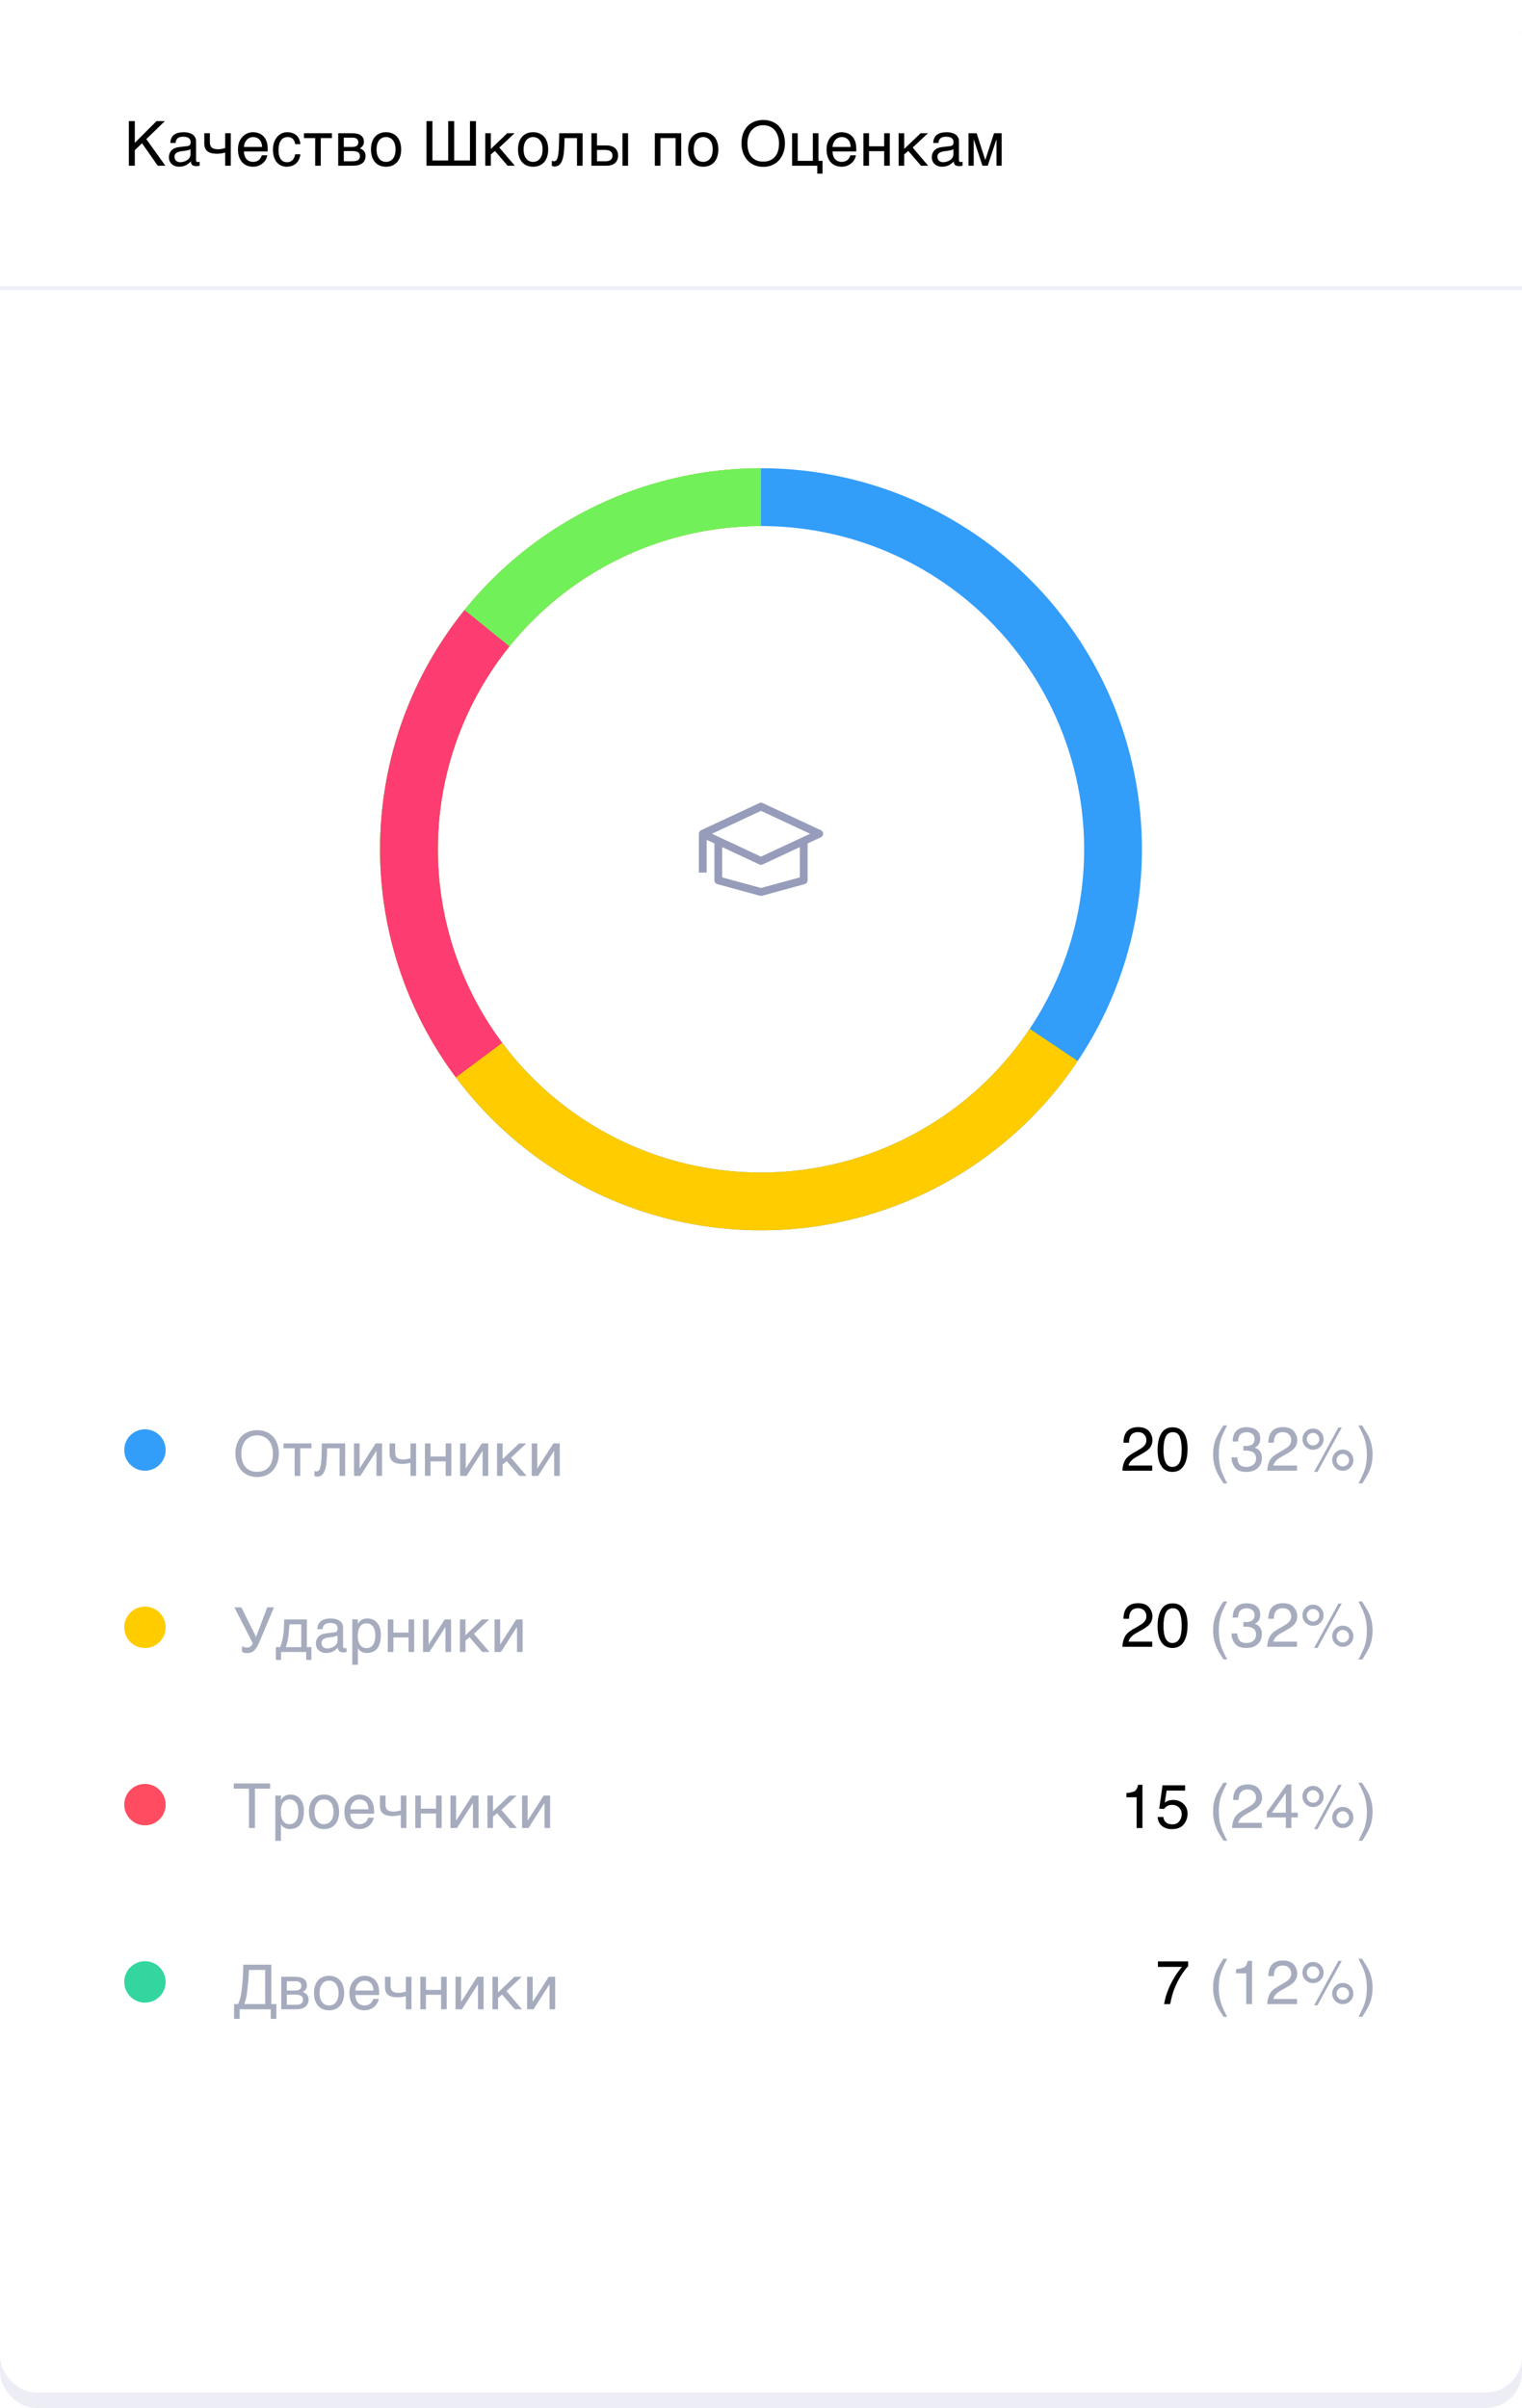 <svg width="294" height="465" viewBox="0 0 294 465" fill="none" xmlns="http://www.w3.org/2000/svg">
    <rect width="294" height="465" rx="7" fill="#EDEDF6"/>
    <rect width="294" height="462" rx="7" fill="white"/>
    <path d="M24.891 23.387H26.039V27.582L30.24 23.387H31.846L28.26 26.861L31.945 32H30.469L27.434 27.658L26.039 29V32H24.891V23.387ZM32.903 27.605C32.915 27.223 32.987 26.9 33.12 26.639C33.253 26.373 33.432 26.158 33.659 25.994C33.886 25.83 34.153 25.713 34.462 25.643C34.774 25.568 35.114 25.531 35.481 25.531C35.786 25.531 36.081 25.562 36.366 25.625C36.655 25.688 36.911 25.789 37.134 25.93C37.356 26.066 37.534 26.246 37.667 26.469C37.804 26.688 37.872 26.955 37.872 27.271V30.922C37.872 31.023 37.899 31.111 37.954 31.186C38.009 31.256 38.097 31.291 38.218 31.291C38.272 31.291 38.329 31.287 38.388 31.279C38.446 31.268 38.507 31.256 38.569 31.244V31.988C38.479 32.012 38.389 32.033 38.3 32.053C38.214 32.072 38.11 32.082 37.989 32.082C37.802 32.082 37.639 32.066 37.503 32.035C37.37 32.004 37.257 31.953 37.163 31.883C37.073 31.809 37.003 31.715 36.952 31.602C36.901 31.484 36.868 31.342 36.852 31.174C36.72 31.318 36.579 31.453 36.431 31.578C36.282 31.699 36.116 31.807 35.932 31.9C35.749 31.99 35.544 32.06 35.317 32.111C35.091 32.166 34.835 32.193 34.55 32.193C34.307 32.193 34.071 32.154 33.841 32.076C33.614 31.998 33.409 31.883 33.225 31.73C33.046 31.578 32.901 31.391 32.792 31.168C32.682 30.941 32.628 30.68 32.628 30.383C32.628 30.059 32.682 29.779 32.792 29.545C32.901 29.307 33.044 29.109 33.22 28.953C33.395 28.793 33.597 28.67 33.823 28.584C34.05 28.498 34.28 28.441 34.514 28.414L36.278 28.197C36.446 28.178 36.577 28.113 36.671 28.004C36.768 27.891 36.817 27.711 36.817 27.465C36.817 27.086 36.692 26.814 36.442 26.65C36.196 26.482 35.841 26.398 35.376 26.398C34.899 26.398 34.544 26.5 34.309 26.703C34.075 26.902 33.942 27.203 33.911 27.605H32.903ZM36.794 28.807C36.708 28.869 36.6 28.922 36.472 28.965C36.347 29.004 36.208 29.037 36.056 29.064C35.903 29.092 35.741 29.117 35.569 29.141C35.397 29.16 35.225 29.182 35.054 29.205C34.858 29.232 34.679 29.271 34.514 29.322C34.35 29.373 34.208 29.439 34.087 29.521C33.966 29.604 33.872 29.703 33.806 29.82C33.739 29.934 33.706 30.068 33.706 30.225C33.706 30.404 33.733 30.562 33.788 30.699C33.847 30.836 33.925 30.951 34.022 31.045C34.124 31.139 34.245 31.209 34.386 31.256C34.526 31.303 34.681 31.326 34.849 31.326C34.954 31.326 35.075 31.314 35.212 31.291C35.349 31.264 35.489 31.225 35.634 31.174C35.778 31.123 35.919 31.059 36.056 30.98C36.196 30.898 36.321 30.801 36.431 30.688C36.54 30.574 36.628 30.445 36.694 30.301C36.761 30.156 36.794 29.994 36.794 29.814V28.807ZM43.494 29.469C43.26 29.531 43.002 29.584 42.721 29.627C42.443 29.67 42.183 29.691 41.941 29.691C41.101 29.691 40.478 29.531 40.072 29.211C39.666 28.887 39.463 28.377 39.463 27.682V25.725H40.541V27.465C40.541 27.699 40.568 27.902 40.623 28.074C40.681 28.246 40.775 28.389 40.904 28.502C41.033 28.611 41.203 28.693 41.414 28.748C41.625 28.803 41.885 28.83 42.193 28.83C42.275 28.83 42.373 28.822 42.486 28.807C42.603 28.791 42.722 28.771 42.843 28.748C42.965 28.725 43.082 28.699 43.195 28.672C43.312 28.641 43.412 28.609 43.494 28.578V25.725H44.578V32H43.494V29.469ZM51.635 29.996C51.592 30.27 51.499 30.537 51.354 30.799C51.21 31.061 51.02 31.295 50.786 31.502C50.551 31.709 50.274 31.875 49.954 32C49.637 32.129 49.286 32.193 48.899 32.193C48.477 32.193 48.087 32.125 47.727 31.988C47.372 31.848 47.063 31.639 46.801 31.361C46.544 31.08 46.34 30.729 46.192 30.307C46.044 29.885 45.969 29.389 45.969 28.818C45.969 28.436 46.01 28.09 46.092 27.781C46.178 27.469 46.292 27.191 46.432 26.949C46.577 26.703 46.743 26.492 46.93 26.316C47.118 26.137 47.315 25.99 47.522 25.877C47.733 25.76 47.948 25.674 48.167 25.619C48.385 25.561 48.596 25.531 48.8 25.531C49.229 25.531 49.622 25.596 49.977 25.725C50.333 25.854 50.637 26.051 50.891 26.316C51.149 26.578 51.348 26.908 51.489 27.307C51.633 27.701 51.706 28.166 51.706 28.701V29.24H47.118C47.122 29.545 47.165 29.822 47.247 30.072C47.329 30.318 47.446 30.529 47.598 30.705C47.751 30.881 47.934 31.018 48.149 31.115C48.368 31.209 48.614 31.256 48.887 31.256C49.165 31.256 49.399 31.217 49.59 31.139C49.782 31.061 49.942 30.961 50.071 30.84C50.2 30.719 50.303 30.584 50.382 30.436C50.464 30.287 50.532 30.141 50.587 29.996H51.635ZM50.622 28.379C50.614 28.074 50.567 27.803 50.481 27.564C50.399 27.326 50.282 27.127 50.13 26.967C49.981 26.803 49.801 26.68 49.59 26.598C49.38 26.512 49.145 26.469 48.887 26.469C48.641 26.469 48.415 26.518 48.208 26.615C48.001 26.709 47.819 26.842 47.663 27.014C47.507 27.182 47.382 27.383 47.288 27.617C47.194 27.848 47.137 28.102 47.118 28.379H50.622ZM58.025 29.791C58.009 29.943 57.978 30.109 57.931 30.289C57.888 30.469 57.824 30.648 57.738 30.828C57.652 31.004 57.541 31.174 57.404 31.338C57.271 31.502 57.107 31.648 56.912 31.777C56.72 31.902 56.494 32.002 56.232 32.076C55.97 32.154 55.671 32.193 55.336 32.193C55.152 32.193 54.959 32.17 54.755 32.123C54.552 32.08 54.353 32.006 54.158 31.9C53.966 31.795 53.783 31.66 53.607 31.496C53.435 31.328 53.283 31.121 53.15 30.875C53.021 30.629 52.917 30.344 52.839 30.02C52.761 29.691 52.722 29.316 52.722 28.895C52.722 28.375 52.796 27.908 52.945 27.494C53.093 27.076 53.291 26.723 53.537 26.434C53.787 26.145 54.076 25.922 54.404 25.766C54.736 25.609 55.084 25.531 55.447 25.531C55.775 25.531 56.064 25.566 56.314 25.637C56.568 25.707 56.789 25.801 56.976 25.918C57.164 26.035 57.322 26.172 57.451 26.328C57.58 26.48 57.683 26.643 57.761 26.814C57.843 26.982 57.904 27.154 57.943 27.33C57.986 27.506 58.013 27.674 58.025 27.834H57.017C56.962 27.408 56.814 27.074 56.572 26.832C56.334 26.59 55.998 26.469 55.564 26.469C55.267 26.469 55.007 26.529 54.785 26.65C54.566 26.771 54.382 26.941 54.234 27.16C54.089 27.375 53.98 27.637 53.906 27.945C53.836 28.25 53.8 28.586 53.8 28.953C53.8 29.367 53.839 29.725 53.917 30.025C53.996 30.322 54.107 30.568 54.252 30.764C54.396 30.955 54.572 31.098 54.779 31.191C54.99 31.281 55.228 31.326 55.494 31.326C55.681 31.326 55.859 31.293 56.027 31.227C56.195 31.156 56.345 31.057 56.478 30.928C56.611 30.795 56.724 30.633 56.818 30.441C56.912 30.25 56.978 30.033 57.017 29.791H58.025ZM60.881 26.662H58.719V25.725H64.121V26.662H61.959V32H60.881V26.662ZM65.331 25.725H68.003C68.769 25.725 69.341 25.867 69.72 26.152C70.103 26.438 70.294 26.852 70.294 27.395C70.294 27.684 70.224 27.928 70.083 28.127C69.943 28.326 69.757 28.502 69.527 28.654C69.859 28.779 70.122 28.959 70.318 29.193C70.513 29.428 70.611 29.73 70.611 30.102C70.611 30.395 70.562 30.658 70.464 30.893C70.367 31.127 70.218 31.326 70.019 31.49C69.82 31.654 69.566 31.781 69.257 31.871C68.952 31.957 68.591 32 68.173 32H65.331V25.725ZM66.409 31.139H68.05C68.335 31.139 68.572 31.117 68.759 31.074C68.951 31.027 69.103 30.961 69.216 30.875C69.329 30.789 69.409 30.686 69.456 30.564C69.503 30.443 69.527 30.307 69.527 30.154C69.527 30.002 69.503 29.865 69.456 29.744C69.409 29.619 69.329 29.516 69.216 29.434C69.103 29.348 68.951 29.283 68.759 29.24C68.572 29.193 68.335 29.17 68.05 29.17H66.409V31.139ZM66.409 28.379H68.038C68.402 28.379 68.689 28.307 68.9 28.162C69.111 28.018 69.216 27.793 69.216 27.488C69.216 27.316 69.187 27.174 69.128 27.061C69.07 26.943 68.992 26.85 68.894 26.779C68.796 26.709 68.685 26.66 68.56 26.633C68.439 26.602 68.314 26.586 68.185 26.586H66.409V28.379ZM76.408 28.854C76.408 28.506 76.369 28.188 76.291 27.898C76.213 27.605 76.096 27.354 75.94 27.143C75.783 26.932 75.59 26.768 75.359 26.65C75.133 26.529 74.869 26.469 74.569 26.469C74.268 26.469 74.004 26.529 73.778 26.65C73.551 26.768 73.359 26.932 73.203 27.143C73.047 27.354 72.93 27.605 72.852 27.898C72.774 28.188 72.734 28.506 72.734 28.854C72.734 29.205 72.774 29.529 72.852 29.826C72.93 30.119 73.047 30.371 73.203 30.582C73.359 30.793 73.551 30.959 73.778 31.08C74.004 31.197 74.268 31.256 74.569 31.256C74.869 31.256 75.133 31.197 75.359 31.08C75.59 30.959 75.783 30.793 75.94 30.582C76.096 30.371 76.213 30.119 76.291 29.826C76.369 29.529 76.408 29.205 76.408 28.854ZM77.487 28.854C77.487 29.369 77.42 29.834 77.287 30.248C77.154 30.658 76.963 31.008 76.713 31.297C76.463 31.586 76.156 31.809 75.793 31.965C75.434 32.117 75.025 32.193 74.569 32.193C74.112 32.193 73.703 32.117 73.344 31.965C72.984 31.809 72.68 31.586 72.43 31.297C72.18 31.008 71.988 30.658 71.856 30.248C71.723 29.834 71.656 29.369 71.656 28.854C71.656 28.346 71.723 27.887 71.856 27.477C71.988 27.066 72.18 26.717 72.43 26.428C72.68 26.139 72.984 25.918 73.344 25.766C73.703 25.609 74.112 25.531 74.569 25.531C75.025 25.531 75.434 25.609 75.793 25.766C76.156 25.918 76.463 26.139 76.713 26.428C76.963 26.717 77.154 27.066 77.287 27.477C77.42 27.887 77.487 28.346 77.487 28.854ZM82.385 23.387H83.533V30.992H86.58V23.387H87.734V30.992H90.781V23.387H91.936V32H82.385V23.387ZM93.737 25.725H94.815V28.76L97.985 25.725H99.397L96.45 28.496L99.444 32H98.055L95.606 29.152L94.815 29.814V32H93.737V25.725ZM104.814 28.854C104.814 28.506 104.775 28.188 104.697 27.898C104.619 27.605 104.502 27.354 104.345 27.143C104.189 26.932 103.996 26.768 103.765 26.65C103.539 26.529 103.275 26.469 102.974 26.469C102.674 26.469 102.41 26.529 102.183 26.65C101.957 26.768 101.765 26.932 101.609 27.143C101.453 27.354 101.336 27.605 101.257 27.898C101.179 28.188 101.14 28.506 101.14 28.854C101.14 29.205 101.179 29.529 101.257 29.826C101.336 30.119 101.453 30.371 101.609 30.582C101.765 30.793 101.957 30.959 102.183 31.08C102.41 31.197 102.674 31.256 102.974 31.256C103.275 31.256 103.539 31.197 103.765 31.08C103.996 30.959 104.189 30.793 104.345 30.582C104.502 30.371 104.619 30.119 104.697 29.826C104.775 29.529 104.814 29.205 104.814 28.854ZM105.892 28.854C105.892 29.369 105.826 29.834 105.693 30.248C105.56 30.658 105.369 31.008 105.119 31.297C104.869 31.586 104.562 31.809 104.199 31.965C103.84 32.117 103.431 32.193 102.974 32.193C102.517 32.193 102.109 32.117 101.75 31.965C101.39 31.809 101.086 31.586 100.836 31.297C100.586 31.008 100.394 30.658 100.261 30.248C100.129 29.834 100.062 29.369 100.062 28.854C100.062 28.346 100.129 27.887 100.261 27.477C100.394 27.066 100.586 26.717 100.836 26.428C101.086 26.139 101.39 25.918 101.75 25.766C102.109 25.609 102.517 25.531 102.974 25.531C103.431 25.531 103.84 25.609 104.199 25.766C104.562 25.918 104.869 26.139 105.119 26.428C105.369 26.717 105.56 27.066 105.693 27.477C105.826 27.887 105.892 28.346 105.892 28.854ZM111.456 26.662H109.053L109.006 28.168C108.983 28.93 108.924 29.566 108.831 30.078C108.737 30.586 108.608 30.994 108.444 31.303C108.284 31.611 108.088 31.83 107.858 31.959C107.628 32.088 107.364 32.152 107.067 32.152C106.958 32.152 106.862 32.135 106.78 32.1C106.702 32.068 106.641 32.035 106.598 32V31.051C106.751 31.109 106.885 31.139 107.003 31.139C107.085 31.139 107.163 31.125 107.237 31.098C107.315 31.07 107.387 31.018 107.454 30.939C107.524 30.861 107.588 30.752 107.647 30.611C107.706 30.467 107.756 30.279 107.799 30.049C107.846 29.818 107.883 29.539 107.911 29.211C107.942 28.883 107.963 28.492 107.975 28.039L108.028 25.725H112.534V32H111.456V26.662ZM120.242 25.725H121.32V32H120.242V25.725ZM114.242 25.725H115.32V28.086H117.206C117.546 28.086 117.851 28.133 118.121 28.227C118.394 28.316 118.624 28.447 118.812 28.619C118.999 28.787 119.142 28.992 119.24 29.234C119.341 29.473 119.392 29.742 119.392 30.043C119.392 30.348 119.341 30.621 119.24 30.863C119.142 31.102 118.999 31.307 118.812 31.479C118.624 31.646 118.394 31.775 118.121 31.865C117.851 31.955 117.546 32 117.206 32H114.242V25.725ZM115.32 31.139H116.99C117.177 31.139 117.351 31.119 117.511 31.08C117.675 31.041 117.816 30.979 117.933 30.893C118.05 30.803 118.142 30.689 118.208 30.553C118.275 30.412 118.308 30.242 118.308 30.043C118.308 29.848 118.273 29.682 118.203 29.545C118.136 29.408 118.04 29.297 117.915 29.211C117.794 29.121 117.646 29.057 117.47 29.018C117.298 28.975 117.107 28.953 116.896 28.953H115.32V31.139ZM130.501 26.662H127.571V32H126.493V25.725H131.585V32H130.501V26.662ZM137.676 28.854C137.676 28.506 137.637 28.188 137.559 27.898C137.481 27.605 137.363 27.354 137.207 27.143C137.051 26.932 136.857 26.768 136.627 26.65C136.4 26.529 136.137 26.469 135.836 26.469C135.535 26.469 135.272 26.529 135.045 26.65C134.818 26.768 134.627 26.932 134.471 27.143C134.315 27.354 134.197 27.605 134.119 27.898C134.041 28.188 134.002 28.506 134.002 28.854C134.002 29.205 134.041 29.529 134.119 29.826C134.197 30.119 134.315 30.371 134.471 30.582C134.627 30.793 134.818 30.959 135.045 31.08C135.272 31.197 135.535 31.256 135.836 31.256C136.137 31.256 136.4 31.197 136.627 31.08C136.857 30.959 137.051 30.793 137.207 30.582C137.363 30.371 137.481 30.119 137.559 29.826C137.637 29.529 137.676 29.205 137.676 28.854ZM138.754 28.854C138.754 29.369 138.688 29.834 138.555 30.248C138.422 30.658 138.231 31.008 137.981 31.297C137.731 31.586 137.424 31.809 137.061 31.965C136.701 32.117 136.293 32.193 135.836 32.193C135.379 32.193 134.971 32.117 134.611 31.965C134.252 31.809 133.947 31.586 133.697 31.297C133.447 31.008 133.256 30.658 133.123 30.248C132.99 29.834 132.924 29.369 132.924 28.854C132.924 28.346 132.99 27.887 133.123 27.477C133.256 27.066 133.447 26.717 133.697 26.428C133.947 26.139 134.252 25.918 134.611 25.766C134.971 25.609 135.379 25.531 135.836 25.531C136.293 25.531 136.701 25.609 137.061 25.766C137.424 25.918 137.731 26.139 137.981 26.428C138.231 26.717 138.422 27.066 138.555 27.477C138.688 27.887 138.754 28.346 138.754 28.854ZM151.627 27.693C151.627 28.064 151.59 28.436 151.515 28.807C151.441 29.174 151.328 29.525 151.176 29.861C151.023 30.193 150.832 30.504 150.601 30.793C150.375 31.078 150.105 31.328 149.793 31.543C149.48 31.754 149.127 31.918 148.732 32.035C148.342 32.156 147.908 32.217 147.431 32.217C146.955 32.217 146.519 32.156 146.125 32.035C145.73 31.918 145.377 31.754 145.064 31.543C144.756 31.328 144.486 31.078 144.256 30.793C144.025 30.504 143.834 30.193 143.681 29.861C143.529 29.525 143.416 29.174 143.342 28.807C143.267 28.436 143.23 28.064 143.23 27.693C143.23 27.025 143.324 26.414 143.512 25.859C143.703 25.305 143.978 24.828 144.338 24.43C144.697 24.031 145.137 23.723 145.656 23.504C146.176 23.281 146.767 23.17 147.431 23.17C148.092 23.17 148.681 23.281 149.201 23.504C149.724 23.723 150.164 24.031 150.519 24.43C150.879 24.828 151.152 25.305 151.34 25.859C151.531 26.414 151.627 27.025 151.627 27.693ZM150.478 27.693C150.478 27.182 150.41 26.711 150.273 26.281C150.137 25.848 149.937 25.477 149.676 25.168C149.418 24.855 149.099 24.613 148.721 24.441C148.342 24.266 147.912 24.178 147.431 24.178C146.947 24.178 146.515 24.266 146.137 24.441C145.758 24.613 145.437 24.855 145.176 25.168C144.918 25.477 144.721 25.848 144.584 26.281C144.447 26.711 144.379 27.182 144.379 27.693C144.379 28.217 144.441 28.695 144.566 29.129C144.691 29.559 144.881 29.928 145.135 30.236C145.389 30.545 145.705 30.785 146.084 30.957C146.467 31.125 146.916 31.209 147.431 31.209C147.943 31.209 148.39 31.125 148.773 30.957C149.156 30.785 149.473 30.545 149.723 30.236C149.976 29.928 150.166 29.559 150.291 29.129C150.416 28.695 150.478 28.217 150.478 27.693ZM153.012 25.725H154.091V31.062H157.02V25.725H158.104V31.062H158.878V33.535H157.87V32H153.012V25.725ZM165.332 29.996C165.289 30.27 165.195 30.537 165.05 30.799C164.906 31.061 164.716 31.295 164.482 31.502C164.248 31.709 163.97 31.875 163.65 32C163.334 32.129 162.982 32.193 162.595 32.193C162.173 32.193 161.783 32.125 161.423 31.988C161.068 31.848 160.759 31.639 160.498 31.361C160.24 31.08 160.037 30.729 159.888 30.307C159.74 29.885 159.666 29.389 159.666 28.818C159.666 28.436 159.707 28.09 159.789 27.781C159.875 27.469 159.988 27.191 160.129 26.949C160.273 26.703 160.439 26.492 160.627 26.316C160.814 26.137 161.011 25.99 161.218 25.877C161.429 25.76 161.644 25.674 161.863 25.619C162.082 25.561 162.293 25.531 162.496 25.531C162.925 25.531 163.318 25.596 163.673 25.725C164.029 25.854 164.334 26.051 164.587 26.316C164.845 26.578 165.045 26.908 165.185 27.307C165.33 27.701 165.402 28.166 165.402 28.701V29.24H160.814C160.818 29.545 160.861 29.822 160.943 30.072C161.025 30.318 161.142 30.529 161.295 30.705C161.447 30.881 161.63 31.018 161.845 31.115C162.064 31.209 162.31 31.256 162.584 31.256C162.861 31.256 163.095 31.217 163.287 31.139C163.478 31.061 163.638 30.961 163.767 30.84C163.896 30.719 164 30.584 164.078 30.436C164.16 30.287 164.228 30.141 164.283 29.996H165.332ZM164.318 28.379C164.31 28.074 164.263 27.803 164.177 27.564C164.095 27.326 163.978 27.127 163.826 26.967C163.677 26.803 163.498 26.68 163.287 26.598C163.076 26.512 162.841 26.469 162.584 26.469C162.337 26.469 162.111 26.518 161.904 26.615C161.697 26.709 161.515 26.842 161.359 27.014C161.203 27.182 161.078 27.383 160.984 27.617C160.89 27.848 160.834 28.102 160.814 28.379H164.318ZM166.788 25.725H167.866V28.256H170.795V25.725H171.879V32H170.795V29.193H167.866V32H166.788V25.725ZM173.587 25.725H174.665V28.76L177.835 25.725H179.247L176.3 28.496L179.294 32H177.906L175.456 29.152L174.665 29.814V32H173.587V25.725ZM180.27 27.605C180.281 27.223 180.354 26.9 180.487 26.639C180.619 26.373 180.799 26.158 181.026 25.994C181.252 25.83 181.52 25.713 181.828 25.643C182.141 25.568 182.481 25.531 182.848 25.531C183.153 25.531 183.447 25.562 183.733 25.625C184.022 25.688 184.278 25.789 184.5 25.93C184.723 26.066 184.901 26.246 185.033 26.469C185.17 26.688 185.239 26.955 185.239 27.271V30.922C185.239 31.023 185.266 31.111 185.321 31.186C185.375 31.256 185.463 31.291 185.584 31.291C185.639 31.291 185.696 31.287 185.754 31.279C185.813 31.268 185.873 31.256 185.936 31.244V31.988C185.846 32.012 185.756 32.033 185.666 32.053C185.58 32.072 185.477 32.082 185.356 32.082C185.168 32.082 185.006 32.066 184.869 32.035C184.737 32.004 184.623 31.953 184.53 31.883C184.44 31.809 184.369 31.715 184.319 31.602C184.268 31.484 184.235 31.342 184.219 31.174C184.086 31.318 183.946 31.453 183.797 31.578C183.649 31.699 183.483 31.807 183.299 31.9C183.115 31.99 182.91 32.06 182.684 32.111C182.457 32.166 182.201 32.193 181.916 32.193C181.674 32.193 181.438 32.154 181.207 32.076C180.981 31.998 180.776 31.883 180.592 31.73C180.412 31.578 180.268 31.391 180.158 31.168C180.049 30.941 179.994 30.68 179.994 30.383C179.994 30.059 180.049 29.779 180.158 29.545C180.268 29.307 180.41 29.109 180.586 28.953C180.762 28.793 180.963 28.67 181.19 28.584C181.416 28.498 181.647 28.441 181.881 28.414L183.645 28.197C183.813 28.178 183.944 28.113 184.037 28.004C184.135 27.891 184.184 27.711 184.184 27.465C184.184 27.086 184.059 26.814 183.809 26.65C183.563 26.482 183.207 26.398 182.742 26.398C182.266 26.398 181.91 26.5 181.676 26.703C181.442 26.902 181.309 27.203 181.278 27.605H180.27ZM184.16 28.807C184.074 28.869 183.967 28.922 183.838 28.965C183.713 29.004 183.574 29.037 183.422 29.064C183.27 29.092 183.108 29.117 182.936 29.141C182.764 29.16 182.592 29.182 182.42 29.205C182.225 29.232 182.045 29.271 181.881 29.322C181.717 29.373 181.574 29.439 181.453 29.521C181.332 29.604 181.239 29.703 181.172 29.82C181.106 29.934 181.072 30.068 181.072 30.225C181.072 30.404 181.1 30.562 181.155 30.699C181.213 30.836 181.291 30.951 181.389 31.045C181.49 31.139 181.612 31.209 181.752 31.256C181.893 31.303 182.047 31.326 182.215 31.326C182.321 31.326 182.442 31.314 182.578 31.291C182.715 31.264 182.856 31.225 183 31.174C183.145 31.123 183.285 31.059 183.422 30.98C183.563 30.898 183.688 30.801 183.797 30.688C183.906 30.574 183.994 30.445 184.061 30.301C184.127 30.156 184.16 29.994 184.16 29.814V28.807ZM187.081 25.725H188.651L190.31 30.869H190.333L192.015 25.725H193.491V32H192.484V26.949H192.46L190.802 32H189.771L188.112 26.949H188.089V32H187.081V25.725Z" fill="black"/>
    <line x1="3.25346e-08" y1="55.628" x2="294" y2="55.628" stroke="#EEF0F7" stroke-width="0.744"/>
    <path d="M53.865 280.693C53.865 281.064 53.828 281.436 53.753 281.807C53.679 282.174 53.566 282.525 53.414 282.861C53.261 283.193 53.07 283.504 52.839 283.793C52.613 284.078 52.343 284.328 52.031 284.543C51.718 284.754 51.365 284.918 50.97 285.035C50.58 285.156 50.146 285.217 49.669 285.217C49.193 285.217 48.757 285.156 48.363 285.035C47.968 284.918 47.615 284.754 47.302 284.543C46.994 284.328 46.724 284.078 46.494 283.793C46.263 283.504 46.072 283.193 45.919 282.861C45.767 282.525 45.654 282.174 45.58 281.807C45.505 281.436 45.468 281.064 45.468 280.693C45.468 280.025 45.562 279.414 45.749 278.859C45.941 278.305 46.216 277.828 46.576 277.43C46.935 277.031 47.374 276.723 47.894 276.504C48.414 276.281 49.005 276.17 49.669 276.17C50.33 276.17 50.919 276.281 51.439 276.504C51.962 276.723 52.402 277.031 52.757 277.43C53.117 277.828 53.39 278.305 53.578 278.859C53.769 279.414 53.865 280.025 53.865 280.693ZM52.716 280.693C52.716 280.182 52.648 279.711 52.511 279.281C52.374 278.848 52.175 278.477 51.914 278.168C51.656 277.855 51.337 277.613 50.959 277.441C50.58 277.266 50.15 277.178 49.669 277.178C49.185 277.178 48.753 277.266 48.374 277.441C47.996 277.613 47.675 277.855 47.414 278.168C47.156 278.477 46.959 278.848 46.822 279.281C46.685 279.711 46.617 280.182 46.617 280.693C46.617 281.217 46.679 281.695 46.804 282.129C46.929 282.559 47.119 282.928 47.373 283.236C47.627 283.545 47.943 283.785 48.322 283.957C48.705 284.125 49.154 284.209 49.669 284.209C50.181 284.209 50.628 284.125 51.011 283.957C51.394 283.785 51.71 283.545 51.96 283.236C52.214 282.928 52.404 282.559 52.529 282.129C52.654 281.695 52.716 281.217 52.716 280.693ZM56.92 279.662H54.758V278.725H60.16V279.662H57.998V285H56.92V279.662ZM65.595 279.662H63.193L63.146 281.168C63.122 281.93 63.064 282.566 62.97 283.078C62.876 283.586 62.747 283.994 62.583 284.303C62.423 284.611 62.228 284.83 61.997 284.959C61.767 285.088 61.503 285.152 61.206 285.152C61.097 285.152 61.001 285.135 60.919 285.1C60.841 285.068 60.781 285.035 60.738 285V284.051C60.89 284.109 61.025 284.139 61.142 284.139C61.224 284.139 61.302 284.125 61.376 284.098C61.454 284.07 61.527 284.018 61.593 283.939C61.663 283.861 61.728 283.752 61.786 283.611C61.845 283.467 61.896 283.279 61.939 283.049C61.986 282.818 62.023 282.539 62.05 282.211C62.081 281.883 62.103 281.492 62.114 281.039L62.167 278.725H66.673V285H65.595V279.662ZM68.381 278.725H69.459V283.535H69.483L72.565 278.725H73.801V285H72.717V280.189H72.694L69.617 285H68.381V278.725ZM79.288 282.469C79.054 282.531 78.796 282.584 78.515 282.627C78.237 282.67 77.978 282.691 77.735 282.691C76.895 282.691 76.272 282.531 75.866 282.211C75.46 281.887 75.257 281.377 75.257 280.682V278.725H76.335V280.465C76.335 280.699 76.362 280.902 76.417 281.074C76.476 281.246 76.569 281.389 76.698 281.502C76.827 281.611 76.997 281.693 77.208 281.748C77.419 281.803 77.679 281.83 77.987 281.83C78.069 281.83 78.167 281.822 78.28 281.807C78.397 281.791 78.517 281.771 78.638 281.748C78.759 281.725 78.876 281.699 78.989 281.672C79.106 281.641 79.206 281.609 79.288 281.578V278.725H80.372V285H79.288V282.469ZM82.086 278.725H83.164V281.256H86.094V278.725H87.178V285H86.094V282.193H83.164V285H82.086V278.725ZM88.885 278.725H89.964V283.535H89.987L93.069 278.725H94.305V285H93.222V280.189H93.198L90.122 285H88.885V278.725ZM96.013 278.725H97.091V281.76L100.261 278.725H101.673L98.726 281.496L101.72 285H100.332L97.882 282.152L97.091 282.814V285H96.013V278.725ZM102.708 278.725H103.786V283.535H103.809L106.891 278.725H108.127V285H107.043V280.189H107.02L103.944 285H102.708V278.725Z" fill="#A6ACBE"/>
    <path d="M216.808 284C216.847 283.277 216.995 282.648 217.253 282.113C217.515 281.578 218.023 281.092 218.777 280.654L219.902 280.004C220.406 279.711 220.759 279.461 220.962 279.254C221.283 278.93 221.443 278.559 221.443 278.141C221.443 277.652 221.296 277.266 221.003 276.98C220.71 276.691 220.32 276.547 219.831 276.547C219.109 276.547 218.609 276.82 218.331 277.367C218.183 277.66 218.101 278.066 218.085 278.586H217.013C217.025 277.855 217.16 277.26 217.417 276.799C217.874 275.986 218.681 275.58 219.837 275.58C220.798 275.58 221.499 275.84 221.941 276.359C222.386 276.879 222.609 277.457 222.609 278.094C222.609 278.766 222.372 279.34 221.9 279.816C221.626 280.094 221.136 280.43 220.429 280.824L219.626 281.27C219.243 281.48 218.943 281.682 218.724 281.873C218.333 282.213 218.087 282.59 217.986 283.004H222.568V284H216.808ZM226.479 275.609C227.565 275.609 228.35 276.057 228.834 276.951C229.209 277.643 229.397 278.59 229.397 279.793C229.397 280.934 229.227 281.877 228.887 282.623C228.395 283.693 227.59 284.229 226.473 284.229C225.465 284.229 224.715 283.791 224.223 282.916C223.813 282.186 223.608 281.205 223.608 279.975C223.608 279.021 223.731 278.203 223.977 277.52C224.438 276.246 225.272 275.609 226.479 275.609ZM226.467 283.268C227.014 283.268 227.449 283.025 227.774 282.541C228.098 282.057 228.26 281.154 228.26 279.834C228.26 278.881 228.143 278.098 227.908 277.484C227.674 276.867 227.219 276.559 226.543 276.559C225.922 276.559 225.467 276.852 225.178 277.438C224.893 278.02 224.75 278.879 224.75 280.016C224.75 280.871 224.842 281.559 225.026 282.078C225.307 282.871 225.787 283.268 226.467 283.268Z" fill="black"/>
    <path d="M237.043 275.252C236.43 276.443 236.031 277.32 235.848 277.883C235.57 278.738 235.432 279.727 235.432 280.848C235.432 281.98 235.59 283.016 235.906 283.953C236.102 284.531 236.486 285.363 237.061 286.449H236.352C235.781 285.559 235.428 284.99 235.291 284.744C235.154 284.498 235.006 284.164 234.846 283.742C234.627 283.164 234.475 282.547 234.389 281.891C234.346 281.551 234.324 281.227 234.324 280.918C234.324 279.762 234.506 278.732 234.869 277.83C235.1 277.256 235.58 276.396 236.311 275.252H237.043ZM240.725 284.229C239.733 284.229 239.013 283.957 238.563 283.414C238.118 282.867 237.895 282.203 237.895 281.422H238.997C239.044 281.965 239.145 282.359 239.302 282.605C239.575 283.047 240.069 283.268 240.784 283.268C241.339 283.268 241.784 283.119 242.12 282.822C242.456 282.525 242.624 282.143 242.624 281.674C242.624 281.096 242.446 280.691 242.091 280.461C241.739 280.23 241.249 280.115 240.62 280.115C240.55 280.115 240.477 280.117 240.403 280.121C240.333 280.121 240.261 280.123 240.186 280.127V279.195C240.296 279.207 240.388 279.215 240.462 279.219C240.536 279.223 240.616 279.225 240.702 279.225C241.097 279.225 241.421 279.162 241.675 279.037C242.12 278.818 242.343 278.428 242.343 277.865C242.343 277.447 242.194 277.125 241.897 276.898C241.6 276.672 241.255 276.559 240.86 276.559C240.157 276.559 239.671 276.793 239.401 277.262C239.253 277.52 239.169 277.887 239.149 278.363H238.106C238.106 277.738 238.231 277.207 238.481 276.77C238.911 275.988 239.667 275.598 240.749 275.598C241.604 275.598 242.266 275.789 242.735 276.172C243.204 276.551 243.438 277.102 243.438 277.824C243.438 278.34 243.3 278.758 243.022 279.078C242.85 279.277 242.628 279.434 242.354 279.547C242.796 279.668 243.14 279.902 243.386 280.25C243.636 280.594 243.761 281.016 243.761 281.516C243.761 282.316 243.497 282.969 242.97 283.473C242.442 283.977 241.694 284.229 240.725 284.229ZM244.783 284C244.822 283.277 244.97 282.648 245.228 282.113C245.49 281.578 245.998 281.092 246.752 280.654L247.877 280.004C248.381 279.711 248.734 279.461 248.937 279.254C249.258 278.93 249.418 278.559 249.418 278.141C249.418 277.652 249.271 277.266 248.978 276.98C248.685 276.691 248.295 276.547 247.806 276.547C247.084 276.547 246.584 276.82 246.306 277.367C246.158 277.66 246.076 278.066 246.06 278.586H244.988C245 277.855 245.135 277.26 245.392 276.799C245.849 275.986 246.656 275.58 247.812 275.58C248.773 275.58 249.474 275.84 249.916 276.359C250.361 276.879 250.584 277.457 250.584 278.094C250.584 278.766 250.347 279.34 249.875 279.816C249.601 280.094 249.111 280.43 248.404 280.824L247.601 281.27C247.218 281.48 246.918 281.682 246.699 281.873C246.308 282.213 246.062 282.59 245.961 283.004H250.543V284H244.783ZM259.387 279.922C259.95 279.922 260.43 280.121 260.829 280.52C261.227 280.918 261.426 281.398 261.426 281.961C261.426 282.523 261.227 283.004 260.829 283.402C260.43 283.801 259.95 284 259.387 284C258.821 284 258.338 283.801 257.94 283.402C257.542 283.004 257.342 282.523 257.342 281.961C257.342 281.398 257.542 280.918 257.94 280.52C258.338 280.121 258.821 279.922 259.387 279.922ZM258.538 275.645H259.188L254.495 284.223H253.844L258.538 275.645ZM253.633 279.113C253.969 279.113 254.255 278.996 254.489 278.762C254.727 278.523 254.846 278.238 254.846 277.906C254.846 277.574 254.727 277.291 254.489 277.057C254.255 276.818 253.969 276.699 253.633 276.699C253.301 276.699 253.016 276.816 252.778 277.051C252.544 277.285 252.426 277.57 252.426 277.906C252.426 278.238 252.544 278.523 252.778 278.762C253.016 278.996 253.301 279.113 253.633 279.113ZM253.633 275.861C254.2 275.861 254.682 276.062 255.081 276.465C255.479 276.863 255.678 277.344 255.678 277.906C255.678 278.469 255.479 278.949 255.081 279.348C254.682 279.746 254.2 279.945 253.633 279.945C253.071 279.945 252.59 279.746 252.192 279.348C251.794 278.949 251.594 278.469 251.594 277.906C251.594 277.344 251.794 276.863 252.192 276.465C252.59 276.062 253.071 275.861 253.633 275.861ZM259.387 283.168C259.719 283.168 260.003 283.051 260.237 282.816C260.475 282.578 260.594 282.293 260.594 281.961C260.594 281.629 260.475 281.346 260.237 281.111C260.003 280.873 259.719 280.754 259.387 280.754C259.051 280.754 258.764 280.873 258.526 281.111C258.292 281.346 258.174 281.629 258.174 281.961C258.174 282.293 258.292 282.578 258.526 282.816C258.764 283.051 259.051 283.168 259.387 283.168ZM262.419 286.449C263.041 285.238 263.441 284.355 263.621 283.801C263.894 282.961 264.031 281.977 264.031 280.848C264.031 279.719 263.873 278.686 263.556 277.748C263.361 277.17 262.976 276.338 262.402 275.252H263.111C263.712 276.213 264.076 276.807 264.201 277.033C264.33 277.256 264.468 277.564 264.617 277.959C264.804 278.447 264.937 278.93 265.015 279.406C265.097 279.883 265.138 280.342 265.138 280.783C265.138 281.939 264.955 282.971 264.587 283.877C264.357 284.459 263.878 285.316 263.152 286.449H262.419Z" fill="#A6ACBE"/>
    <circle cx="28" cy="280" r="4" fill="#339DFA"/>
    <path d="M46.752 317.846C46.794 317.881 46.851 317.918 46.921 317.957C46.992 317.992 47.068 318.025 47.15 318.057C47.232 318.084 47.316 318.107 47.402 318.127C47.492 318.143 47.578 318.15 47.66 318.15C47.835 318.15 47.986 318.127 48.111 318.08C48.24 318.029 48.349 317.965 48.439 317.887C48.533 317.805 48.609 317.713 48.667 317.611C48.726 317.506 48.773 317.396 48.808 317.283L45.275 310.387H46.617L49.464 316.094L51.621 310.387H52.921L50.214 316.826C50.027 317.256 49.851 317.623 49.687 317.928C49.527 318.229 49.351 318.475 49.16 318.666C48.972 318.857 48.757 318.996 48.515 319.082C48.277 319.172 47.988 319.217 47.648 319.217C47.472 319.217 47.3 319.193 47.132 319.146C46.964 319.1 46.835 319.039 46.746 318.965L46.752 317.846ZM59.147 319H54.295V320.535H53.288V318.062H54.114C54.285 317.641 54.422 317.211 54.524 316.773C54.625 316.332 54.703 315.889 54.758 315.443C54.813 314.994 54.848 314.543 54.864 314.09C54.879 313.637 54.887 313.182 54.887 312.725H59.27V318.062H60.155V320.535H59.147V319ZM58.192 318.062V313.662H55.918C55.891 314.018 55.862 314.383 55.83 314.758C55.803 315.133 55.764 315.51 55.713 315.889C55.666 316.264 55.602 316.635 55.52 317.002C55.442 317.369 55.338 317.723 55.209 318.062H58.192ZM61.3 314.605C61.312 314.223 61.384 313.9 61.517 313.639C61.65 313.373 61.829 313.158 62.056 312.994C62.282 312.83 62.55 312.713 62.859 312.643C63.171 312.568 63.511 312.531 63.878 312.531C64.183 312.531 64.478 312.562 64.763 312.625C65.052 312.688 65.308 312.789 65.531 312.93C65.753 313.066 65.931 313.246 66.064 313.469C66.2 313.688 66.269 313.955 66.269 314.271V317.922C66.269 318.023 66.296 318.111 66.351 318.186C66.406 318.256 66.493 318.291 66.615 318.291C66.669 318.291 66.726 318.287 66.784 318.279C66.843 318.268 66.904 318.256 66.966 318.244V318.988C66.876 319.012 66.786 319.033 66.697 319.053C66.611 319.072 66.507 319.082 66.386 319.082C66.198 319.082 66.036 319.066 65.9 319.035C65.767 319.004 65.654 318.953 65.56 318.883C65.47 318.809 65.4 318.715 65.349 318.602C65.298 318.484 65.265 318.342 65.249 318.174C65.117 318.318 64.976 318.453 64.827 318.578C64.679 318.699 64.513 318.807 64.329 318.9C64.146 318.99 63.941 319.061 63.714 319.111C63.488 319.166 63.232 319.193 62.947 319.193C62.704 319.193 62.468 319.154 62.238 319.076C62.011 318.998 61.806 318.883 61.622 318.73C61.443 318.578 61.298 318.391 61.189 318.168C61.079 317.941 61.025 317.68 61.025 317.383C61.025 317.059 61.079 316.779 61.189 316.545C61.298 316.307 61.441 316.109 61.617 315.953C61.792 315.793 61.993 315.67 62.22 315.584C62.447 315.498 62.677 315.441 62.911 315.414L64.675 315.197C64.843 315.178 64.974 315.113 65.068 315.004C65.165 314.891 65.214 314.711 65.214 314.465C65.214 314.086 65.089 313.814 64.839 313.65C64.593 313.482 64.238 313.398 63.773 313.398C63.296 313.398 62.941 313.5 62.706 313.703C62.472 313.902 62.339 314.203 62.308 314.605H61.3ZM65.191 315.807C65.105 315.869 64.997 315.922 64.868 315.965C64.743 316.004 64.605 316.037 64.452 316.064C64.3 316.092 64.138 316.117 63.966 316.141C63.794 316.16 63.622 316.182 63.45 316.205C63.255 316.232 63.075 316.271 62.911 316.322C62.747 316.373 62.605 316.439 62.484 316.521C62.363 316.604 62.269 316.703 62.202 316.82C62.136 316.934 62.103 317.068 62.103 317.225C62.103 317.404 62.13 317.562 62.185 317.699C62.243 317.836 62.322 317.951 62.419 318.045C62.521 318.139 62.642 318.209 62.782 318.256C62.923 318.303 63.077 318.326 63.245 318.326C63.351 318.326 63.472 318.314 63.609 318.291C63.745 318.264 63.886 318.225 64.031 318.174C64.175 318.123 64.316 318.059 64.452 317.98C64.593 317.898 64.718 317.801 64.827 317.688C64.937 317.574 65.025 317.445 65.091 317.301C65.157 317.156 65.191 316.994 65.191 316.814V315.807ZM68.053 312.725H69.131V313.586H69.154C69.225 313.441 69.313 313.305 69.418 313.176C69.528 313.047 69.656 312.936 69.805 312.842C69.957 312.744 70.131 312.668 70.326 312.613C70.525 312.559 70.752 312.531 71.006 312.531C71.342 312.531 71.664 312.596 71.973 312.725C72.281 312.854 72.555 313.047 72.793 313.305C73.031 313.562 73.221 313.887 73.362 314.277C73.502 314.664 73.572 315.115 73.572 315.631C73.572 316.275 73.506 316.824 73.373 317.277C73.244 317.727 73.059 318.094 72.817 318.379C72.578 318.664 72.289 318.871 71.949 319C71.609 319.129 71.231 319.193 70.813 319.193C70.606 319.193 70.412 319.166 70.233 319.111C70.053 319.057 69.891 318.986 69.746 318.9C69.606 318.811 69.484 318.713 69.383 318.607C69.281 318.498 69.205 318.393 69.154 318.291H69.131V321.473H68.053V312.725ZM69.108 315.895C69.108 316.234 69.141 316.549 69.207 316.838C69.274 317.123 69.375 317.371 69.512 317.582C69.653 317.793 69.826 317.959 70.033 318.08C70.244 318.197 70.492 318.256 70.778 318.256C71.074 318.256 71.33 318.197 71.545 318.08C71.764 317.959 71.944 317.793 72.084 317.582C72.225 317.371 72.328 317.123 72.395 316.838C72.461 316.549 72.494 316.234 72.494 315.895C72.494 315.539 72.461 315.213 72.395 314.916C72.328 314.619 72.225 314.363 72.084 314.148C71.944 313.934 71.764 313.768 71.545 313.65C71.33 313.529 71.074 313.469 70.778 313.469C70.492 313.469 70.244 313.529 70.033 313.65C69.826 313.768 69.653 313.934 69.512 314.148C69.375 314.363 69.274 314.619 69.207 314.916C69.141 315.213 69.108 315.539 69.108 315.895ZM74.911 312.725H75.989V315.256H78.919V312.725H80.003V319H78.919V316.193H75.989V319H74.911V312.725ZM81.711 312.725H82.789V317.535H82.812L85.894 312.725H87.131V319H86.047V314.189H86.023L82.947 319H81.711V312.725ZM88.839 312.725H89.917V315.76L93.087 312.725H94.499L91.552 315.496L94.546 319H93.157L90.708 316.152L89.917 316.814V319H88.839V312.725ZM95.533 312.725H96.611V317.535H96.634L99.716 312.725H100.953V319H99.869V314.189H99.845L96.769 319H95.533V312.725Z" fill="#A6ACBE"/>
    <path d="M216.808 318C216.847 317.277 216.995 316.648 217.253 316.113C217.515 315.578 218.023 315.092 218.777 314.654L219.902 314.004C220.406 313.711 220.759 313.461 220.962 313.254C221.283 312.93 221.443 312.559 221.443 312.141C221.443 311.652 221.296 311.266 221.003 310.98C220.71 310.691 220.32 310.547 219.831 310.547C219.109 310.547 218.609 310.82 218.331 311.367C218.183 311.66 218.101 312.066 218.085 312.586H217.013C217.025 311.855 217.16 311.26 217.417 310.799C217.874 309.986 218.681 309.58 219.837 309.58C220.798 309.58 221.499 309.84 221.941 310.359C222.386 310.879 222.609 311.457 222.609 312.094C222.609 312.766 222.372 313.34 221.9 313.816C221.626 314.094 221.136 314.43 220.429 314.824L219.626 315.27C219.243 315.48 218.943 315.682 218.724 315.873C218.333 316.213 218.087 316.59 217.986 317.004H222.568V318H216.808ZM226.479 309.609C227.565 309.609 228.35 310.057 228.834 310.951C229.209 311.643 229.397 312.59 229.397 313.793C229.397 314.934 229.227 315.877 228.887 316.623C228.395 317.693 227.59 318.229 226.473 318.229C225.465 318.229 224.715 317.791 224.223 316.916C223.813 316.186 223.608 315.205 223.608 313.975C223.608 313.021 223.731 312.203 223.977 311.52C224.438 310.246 225.272 309.609 226.479 309.609ZM226.467 317.268C227.014 317.268 227.449 317.025 227.774 316.541C228.098 316.057 228.26 315.154 228.26 313.834C228.26 312.881 228.143 312.098 227.908 311.484C227.674 310.867 227.219 310.559 226.543 310.559C225.922 310.559 225.467 310.852 225.178 311.438C224.893 312.02 224.75 312.879 224.75 314.016C224.75 314.871 224.842 315.559 225.026 316.078C225.307 316.871 225.787 317.268 226.467 317.268Z" fill="black"/>
    <path d="M237.043 309.252C236.43 310.443 236.031 311.32 235.848 311.883C235.57 312.738 235.432 313.727 235.432 314.848C235.432 315.98 235.59 317.016 235.906 317.953C236.102 318.531 236.486 319.363 237.061 320.449H236.352C235.781 319.559 235.428 318.99 235.291 318.744C235.154 318.498 235.006 318.164 234.846 317.742C234.627 317.164 234.475 316.547 234.389 315.891C234.346 315.551 234.324 315.227 234.324 314.918C234.324 313.762 234.506 312.732 234.869 311.83C235.1 311.256 235.58 310.396 236.311 309.252H237.043ZM240.725 318.229C239.733 318.229 239.013 317.957 238.563 317.414C238.118 316.867 237.895 316.203 237.895 315.422H238.997C239.044 315.965 239.145 316.359 239.302 316.605C239.575 317.047 240.069 317.268 240.784 317.268C241.339 317.268 241.784 317.119 242.12 316.822C242.456 316.525 242.624 316.143 242.624 315.674C242.624 315.096 242.446 314.691 242.091 314.461C241.739 314.23 241.249 314.115 240.62 314.115C240.55 314.115 240.477 314.117 240.403 314.121C240.333 314.121 240.261 314.123 240.186 314.127V313.195C240.296 313.207 240.388 313.215 240.462 313.219C240.536 313.223 240.616 313.225 240.702 313.225C241.097 313.225 241.421 313.162 241.675 313.037C242.12 312.818 242.343 312.428 242.343 311.865C242.343 311.447 242.194 311.125 241.897 310.898C241.6 310.672 241.255 310.559 240.86 310.559C240.157 310.559 239.671 310.793 239.401 311.262C239.253 311.52 239.169 311.887 239.149 312.363H238.106C238.106 311.738 238.231 311.207 238.481 310.77C238.911 309.988 239.667 309.598 240.749 309.598C241.604 309.598 242.266 309.789 242.735 310.172C243.204 310.551 243.438 311.102 243.438 311.824C243.438 312.34 243.3 312.758 243.022 313.078C242.85 313.277 242.628 313.434 242.354 313.547C242.796 313.668 243.14 313.902 243.386 314.25C243.636 314.594 243.761 315.016 243.761 315.516C243.761 316.316 243.497 316.969 242.97 317.473C242.442 317.977 241.694 318.229 240.725 318.229ZM244.783 318C244.822 317.277 244.97 316.648 245.228 316.113C245.49 315.578 245.998 315.092 246.752 314.654L247.877 314.004C248.381 313.711 248.734 313.461 248.937 313.254C249.258 312.93 249.418 312.559 249.418 312.141C249.418 311.652 249.271 311.266 248.978 310.98C248.685 310.691 248.295 310.547 247.806 310.547C247.084 310.547 246.584 310.82 246.306 311.367C246.158 311.66 246.076 312.066 246.06 312.586H244.988C245 311.855 245.135 311.26 245.392 310.799C245.849 309.986 246.656 309.58 247.812 309.58C248.773 309.58 249.474 309.84 249.916 310.359C250.361 310.879 250.584 311.457 250.584 312.094C250.584 312.766 250.347 313.34 249.875 313.816C249.601 314.094 249.111 314.43 248.404 314.824L247.601 315.27C247.218 315.48 246.918 315.682 246.699 315.873C246.308 316.213 246.062 316.59 245.961 317.004H250.543V318H244.783ZM259.387 313.922C259.95 313.922 260.43 314.121 260.829 314.52C261.227 314.918 261.426 315.398 261.426 315.961C261.426 316.523 261.227 317.004 260.829 317.402C260.43 317.801 259.95 318 259.387 318C258.821 318 258.338 317.801 257.94 317.402C257.542 317.004 257.342 316.523 257.342 315.961C257.342 315.398 257.542 314.918 257.94 314.52C258.338 314.121 258.821 313.922 259.387 313.922ZM258.538 309.645H259.188L254.495 318.223H253.844L258.538 309.645ZM253.633 313.113C253.969 313.113 254.255 312.996 254.489 312.762C254.727 312.523 254.846 312.238 254.846 311.906C254.846 311.574 254.727 311.291 254.489 311.057C254.255 310.818 253.969 310.699 253.633 310.699C253.301 310.699 253.016 310.816 252.778 311.051C252.544 311.285 252.426 311.57 252.426 311.906C252.426 312.238 252.544 312.523 252.778 312.762C253.016 312.996 253.301 313.113 253.633 313.113ZM253.633 309.861C254.2 309.861 254.682 310.062 255.081 310.465C255.479 310.863 255.678 311.344 255.678 311.906C255.678 312.469 255.479 312.949 255.081 313.348C254.682 313.746 254.2 313.945 253.633 313.945C253.071 313.945 252.59 313.746 252.192 313.348C251.794 312.949 251.594 312.469 251.594 311.906C251.594 311.344 251.794 310.863 252.192 310.465C252.59 310.062 253.071 309.861 253.633 309.861ZM259.387 317.168C259.719 317.168 260.003 317.051 260.237 316.816C260.475 316.578 260.594 316.293 260.594 315.961C260.594 315.629 260.475 315.346 260.237 315.111C260.003 314.873 259.719 314.754 259.387 314.754C259.051 314.754 258.764 314.873 258.526 315.111C258.292 315.346 258.174 315.629 258.174 315.961C258.174 316.293 258.292 316.578 258.526 316.816C258.764 317.051 259.051 317.168 259.387 317.168ZM262.419 320.449C263.041 319.238 263.441 318.355 263.621 317.801C263.894 316.961 264.031 315.977 264.031 314.848C264.031 313.719 263.873 312.686 263.556 311.748C263.361 311.17 262.976 310.338 262.402 309.252H263.111C263.712 310.213 264.076 310.807 264.201 311.033C264.33 311.256 264.468 311.564 264.617 311.959C264.804 312.447 264.937 312.93 265.015 313.406C265.097 313.883 265.138 314.342 265.138 314.783C265.138 315.939 264.955 316.971 264.587 317.877C264.357 318.459 263.878 319.316 263.152 320.449H262.419Z" fill="#A6ACBE"/>
    <circle cx="28" cy="314.238" r="4" fill="#FFCC00"/>
    <path d="M45.169 344.387H52.177V345.395H49.248V353H48.093V345.395H45.169V344.387ZM53.188 346.725H54.266V347.586H54.289C54.36 347.441 54.448 347.305 54.553 347.176C54.663 347.047 54.791 346.936 54.94 346.842C55.092 346.744 55.266 346.668 55.461 346.613C55.66 346.559 55.887 346.531 56.141 346.531C56.477 346.531 56.799 346.596 57.108 346.725C57.416 346.854 57.69 347.047 57.928 347.305C58.166 347.562 58.356 347.887 58.496 348.277C58.637 348.664 58.707 349.115 58.707 349.631C58.707 350.275 58.641 350.824 58.508 351.277C58.379 351.727 58.194 352.094 57.952 352.379C57.713 352.664 57.424 352.871 57.084 353C56.745 353.129 56.366 353.193 55.948 353.193C55.741 353.193 55.547 353.166 55.368 353.111C55.188 353.057 55.026 352.986 54.881 352.9C54.741 352.811 54.62 352.713 54.518 352.607C54.416 352.498 54.34 352.393 54.289 352.291H54.266V355.473H53.188V346.725ZM54.243 349.895C54.243 350.234 54.276 350.549 54.342 350.838C54.409 351.123 54.51 351.371 54.647 351.582C54.788 351.793 54.961 351.959 55.168 352.08C55.379 352.197 55.627 352.256 55.913 352.256C56.209 352.256 56.465 352.197 56.68 352.08C56.899 351.959 57.078 351.793 57.219 351.582C57.36 351.371 57.463 351.123 57.53 350.838C57.596 350.549 57.629 350.234 57.629 349.895C57.629 349.539 57.596 349.213 57.53 348.916C57.463 348.619 57.36 348.363 57.219 348.148C57.078 347.934 56.899 347.768 56.68 347.65C56.465 347.529 56.209 347.469 55.913 347.469C55.627 347.469 55.379 347.529 55.168 347.65C54.961 347.768 54.788 347.934 54.647 348.148C54.51 348.363 54.409 348.619 54.342 348.916C54.276 349.213 54.243 349.539 54.243 349.895ZM64.429 349.854C64.429 349.506 64.39 349.188 64.312 348.898C64.234 348.605 64.117 348.354 63.96 348.143C63.804 347.932 63.611 347.768 63.38 347.65C63.154 347.529 62.89 347.469 62.589 347.469C62.288 347.469 62.025 347.529 61.798 347.65C61.572 347.768 61.38 347.932 61.224 348.143C61.068 348.354 60.95 348.605 60.872 348.898C60.794 349.188 60.755 349.506 60.755 349.854C60.755 350.205 60.794 350.529 60.872 350.826C60.95 351.119 61.068 351.371 61.224 351.582C61.38 351.793 61.572 351.959 61.798 352.08C62.025 352.197 62.288 352.256 62.589 352.256C62.89 352.256 63.154 352.197 63.38 352.08C63.611 351.959 63.804 351.793 63.96 351.582C64.117 351.371 64.234 351.119 64.312 350.826C64.39 350.529 64.429 350.205 64.429 349.854ZM65.507 349.854C65.507 350.369 65.441 350.834 65.308 351.248C65.175 351.658 64.984 352.008 64.734 352.297C64.484 352.586 64.177 352.809 63.814 352.965C63.454 353.117 63.046 353.193 62.589 353.193C62.132 353.193 61.724 353.117 61.364 352.965C61.005 352.809 60.7 352.586 60.45 352.297C60.2 352.008 60.009 351.658 59.876 351.248C59.743 350.834 59.677 350.369 59.677 349.854C59.677 349.346 59.743 348.887 59.876 348.477C60.009 348.066 60.2 347.717 60.45 347.428C60.7 347.139 61.005 346.918 61.364 346.766C61.724 346.609 62.132 346.531 62.589 346.531C63.046 346.531 63.454 346.609 63.814 346.766C64.177 346.918 64.484 347.139 64.734 347.428C64.984 347.717 65.175 348.066 65.308 348.477C65.441 348.887 65.507 349.346 65.507 349.854ZM72.19 350.996C72.147 351.27 72.053 351.537 71.908 351.799C71.764 352.061 71.574 352.295 71.34 352.502C71.106 352.709 70.828 352.875 70.508 353C70.192 353.129 69.84 353.193 69.453 353.193C69.031 353.193 68.641 353.125 68.281 352.988C67.926 352.848 67.617 352.639 67.356 352.361C67.098 352.08 66.895 351.729 66.746 351.307C66.598 350.885 66.524 350.389 66.524 349.818C66.524 349.436 66.565 349.09 66.647 348.781C66.733 348.469 66.846 348.191 66.987 347.949C67.131 347.703 67.297 347.492 67.484 347.316C67.672 347.137 67.869 346.99 68.076 346.877C68.287 346.76 68.502 346.674 68.721 346.619C68.94 346.561 69.15 346.531 69.354 346.531C69.783 346.531 70.176 346.596 70.531 346.725C70.887 346.854 71.192 347.051 71.445 347.316C71.703 347.578 71.903 347.908 72.043 348.307C72.188 348.701 72.26 349.166 72.26 349.701V350.24H67.672C67.676 350.545 67.719 350.822 67.801 351.072C67.883 351.318 68 351.529 68.153 351.705C68.305 351.881 68.488 352.018 68.703 352.115C68.922 352.209 69.168 352.256 69.442 352.256C69.719 352.256 69.953 352.217 70.145 352.139C70.336 352.061 70.496 351.961 70.625 351.84C70.754 351.719 70.858 351.584 70.936 351.436C71.018 351.287 71.086 351.141 71.141 350.996H72.19ZM71.176 349.379C71.168 349.074 71.121 348.803 71.035 348.564C70.953 348.326 70.836 348.127 70.684 347.967C70.535 347.803 70.356 347.68 70.145 347.598C69.934 347.512 69.699 347.469 69.442 347.469C69.195 347.469 68.969 347.518 68.762 347.615C68.555 347.709 68.373 347.842 68.217 348.014C68.061 348.182 67.936 348.383 67.842 348.617C67.748 348.848 67.692 349.102 67.672 349.379H71.176ZM77.425 350.469C77.19 350.531 76.933 350.584 76.651 350.627C76.374 350.67 76.114 350.691 75.872 350.691C75.032 350.691 74.409 350.531 74.003 350.211C73.597 349.887 73.394 349.377 73.394 348.682V346.725H74.472V348.465C74.472 348.699 74.499 348.902 74.554 349.074C74.612 349.246 74.706 349.389 74.835 349.502C74.964 349.611 75.134 349.693 75.345 349.748C75.556 349.803 75.815 349.83 76.124 349.83C76.206 349.83 76.304 349.822 76.417 349.807C76.534 349.791 76.653 349.771 76.774 349.748C76.895 349.725 77.013 349.699 77.126 349.672C77.243 349.641 77.343 349.609 77.425 349.578V346.725H78.509V353H77.425V350.469ZM80.223 346.725H81.301V349.256H84.23V346.725H85.314V353H84.23V350.193H81.301V353H80.223V346.725ZM87.022 346.725H88.1V351.535H88.124L91.206 346.725H92.442V353H91.358V348.189H91.335L88.259 353H87.022V346.725ZM94.15 346.725H95.228V349.76L98.398 346.725H99.81L96.863 349.496L99.857 353H98.468L96.019 350.152L95.228 350.814V353H94.15V346.725ZM100.844 346.725H101.922V351.535H101.946L105.028 346.725H106.264V353H105.18V348.189H105.157L102.081 353H100.844V346.725Z" fill="#A6ACBE"/>
    <path d="M217.581 347.059V346.25C218.343 346.176 218.874 346.053 219.175 345.881C219.476 345.705 219.701 345.293 219.849 344.645H220.681V353H219.556V347.059H217.581ZM224.715 350.861C224.785 351.463 225.065 351.879 225.553 352.109C225.803 352.227 226.092 352.285 226.42 352.285C227.045 352.285 227.508 352.086 227.809 351.688C228.11 351.289 228.26 350.848 228.26 350.363C228.26 349.777 228.08 349.324 227.721 349.004C227.365 348.684 226.938 348.523 226.438 348.523C226.074 348.523 225.762 348.594 225.5 348.734C225.242 348.875 225.022 349.07 224.838 349.32L223.924 349.268L224.563 344.75H228.922V345.77H225.354L224.996 348.102C225.192 347.953 225.377 347.842 225.553 347.768C225.865 347.639 226.227 347.574 226.637 347.574C227.406 347.574 228.059 347.822 228.594 348.318C229.129 348.814 229.397 349.443 229.397 350.205C229.397 350.998 229.151 351.697 228.658 352.303C228.17 352.908 227.389 353.211 226.315 353.211C225.631 353.211 225.026 353.02 224.498 352.637C223.975 352.25 223.682 351.658 223.619 350.861H224.715Z" fill="black"/>
    <path d="M237.043 344.252C236.43 345.443 236.031 346.32 235.848 346.883C235.57 347.738 235.432 348.727 235.432 349.848C235.432 350.98 235.59 352.016 235.906 352.953C236.102 353.531 236.486 354.363 237.061 355.449H236.352C235.781 354.559 235.428 353.99 235.291 353.744C235.154 353.498 235.006 353.164 234.846 352.742C234.627 352.164 234.475 351.547 234.389 350.891C234.346 350.551 234.324 350.227 234.324 349.918C234.324 348.762 234.506 347.732 234.869 346.83C235.1 346.256 235.58 345.396 236.311 344.252H237.043ZM237.983 353C238.022 352.277 238.171 351.648 238.429 351.113C238.69 350.578 239.198 350.092 239.952 349.654L241.077 349.004C241.581 348.711 241.934 348.461 242.138 348.254C242.458 347.93 242.618 347.559 242.618 347.141C242.618 346.652 242.472 346.266 242.179 345.98C241.886 345.691 241.495 345.547 241.007 345.547C240.284 345.547 239.784 345.82 239.507 346.367C239.358 346.66 239.276 347.066 239.261 347.586H238.188C238.2 346.855 238.335 346.26 238.593 345.799C239.05 344.986 239.856 344.58 241.013 344.58C241.973 344.58 242.675 344.84 243.116 345.359C243.561 345.879 243.784 346.457 243.784 347.094C243.784 347.766 243.548 348.34 243.075 348.816C242.802 349.094 242.311 349.43 241.604 349.824L240.802 350.27C240.419 350.48 240.118 350.682 239.899 350.873C239.509 351.213 239.263 351.59 239.161 352.004H243.743V353H237.983ZM248.375 350.029V346.227L245.685 350.029H248.375ZM248.392 353V350.949H244.713V349.918L248.556 344.586H249.447V350.029H250.683V350.949H249.447V353H248.392ZM259.387 348.922C259.95 348.922 260.43 349.121 260.829 349.52C261.227 349.918 261.426 350.398 261.426 350.961C261.426 351.523 261.227 352.004 260.829 352.402C260.43 352.801 259.95 353 259.387 353C258.821 353 258.338 352.801 257.94 352.402C257.542 352.004 257.342 351.523 257.342 350.961C257.342 350.398 257.542 349.918 257.94 349.52C258.338 349.121 258.821 348.922 259.387 348.922ZM258.538 344.645H259.188L254.495 353.223H253.844L258.538 344.645ZM253.633 348.113C253.969 348.113 254.255 347.996 254.489 347.762C254.727 347.523 254.846 347.238 254.846 346.906C254.846 346.574 254.727 346.291 254.489 346.057C254.255 345.818 253.969 345.699 253.633 345.699C253.301 345.699 253.016 345.816 252.778 346.051C252.544 346.285 252.426 346.57 252.426 346.906C252.426 347.238 252.544 347.523 252.778 347.762C253.016 347.996 253.301 348.113 253.633 348.113ZM253.633 344.861C254.2 344.861 254.682 345.062 255.081 345.465C255.479 345.863 255.678 346.344 255.678 346.906C255.678 347.469 255.479 347.949 255.081 348.348C254.682 348.746 254.2 348.945 253.633 348.945C253.071 348.945 252.59 348.746 252.192 348.348C251.794 347.949 251.594 347.469 251.594 346.906C251.594 346.344 251.794 345.863 252.192 345.465C252.59 345.062 253.071 344.861 253.633 344.861ZM259.387 352.168C259.719 352.168 260.003 352.051 260.237 351.816C260.475 351.578 260.594 351.293 260.594 350.961C260.594 350.629 260.475 350.346 260.237 350.111C260.003 349.873 259.719 349.754 259.387 349.754C259.051 349.754 258.764 349.873 258.526 350.111C258.292 350.346 258.174 350.629 258.174 350.961C258.174 351.293 258.292 351.578 258.526 351.816C258.764 352.051 259.051 352.168 259.387 352.168ZM262.419 355.449C263.041 354.238 263.441 353.355 263.621 352.801C263.894 351.961 264.031 350.977 264.031 349.848C264.031 348.719 263.873 347.686 263.556 346.748C263.361 346.17 262.976 345.338 262.402 344.252H263.111C263.712 345.213 264.076 345.807 264.201 346.033C264.33 346.256 264.468 346.564 264.617 346.959C264.804 347.447 264.937 347.93 265.015 348.406C265.097 348.883 265.138 349.342 265.138 349.783C265.138 350.939 264.955 351.971 264.587 352.877C264.357 353.459 263.878 354.316 263.152 355.449H262.419Z" fill="#A6ACBE"/>
    <circle cx="28" cy="348.477" r="4" fill="#FF4C61"/>
    <path d="M45.216 389.846V386.992H45.996C46.078 386.805 46.154 386.615 46.224 386.424C46.294 386.229 46.359 386.01 46.417 385.768C46.48 385.521 46.537 385.24 46.587 384.924C46.642 384.607 46.693 384.232 46.74 383.799C46.794 383.342 46.837 382.893 46.869 382.451C46.9 382.006 46.923 381.59 46.939 381.203C46.959 380.816 46.97 380.467 46.974 380.154C46.982 379.842 46.988 379.586 46.992 379.387H52.406V386.992H53.378V389.846H52.3V388H46.294V389.846H45.216ZM48.07 380.395C48.07 380.953 48.046 381.51 47.999 382.064C47.956 382.619 47.904 383.178 47.841 383.74C47.798 384.186 47.753 384.564 47.706 384.877C47.664 385.186 47.617 385.461 47.566 385.703C47.519 385.941 47.464 386.162 47.402 386.365C47.343 386.564 47.275 386.773 47.197 386.992H51.222V380.395H48.07ZM54.325 381.725H56.996C57.762 381.725 58.334 381.867 58.713 382.152C59.096 382.438 59.288 382.852 59.288 383.395C59.288 383.684 59.217 383.928 59.077 384.127C58.936 384.326 58.75 384.502 58.52 384.654C58.852 384.779 59.116 384.959 59.311 385.193C59.506 385.428 59.604 385.73 59.604 386.102C59.604 386.395 59.555 386.658 59.457 386.893C59.36 387.127 59.211 387.326 59.012 387.49C58.813 387.654 58.559 387.781 58.25 387.871C57.946 387.957 57.584 388 57.166 388H54.325V381.725ZM55.403 387.139H57.043C57.328 387.139 57.565 387.117 57.752 387.074C57.944 387.027 58.096 386.961 58.209 386.875C58.323 386.789 58.403 386.686 58.45 386.564C58.496 386.443 58.52 386.307 58.52 386.154C58.52 386.002 58.496 385.865 58.45 385.744C58.403 385.619 58.323 385.516 58.209 385.434C58.096 385.348 57.944 385.283 57.752 385.24C57.565 385.193 57.328 385.17 57.043 385.17H55.403V387.139ZM55.403 384.379H57.032C57.395 384.379 57.682 384.307 57.893 384.162C58.104 384.018 58.209 383.793 58.209 383.488C58.209 383.316 58.18 383.174 58.121 383.061C58.063 382.943 57.985 382.85 57.887 382.779C57.789 382.709 57.678 382.66 57.553 382.633C57.432 382.602 57.307 382.586 57.178 382.586H55.403V384.379ZM65.402 384.854C65.402 384.506 65.363 384.188 65.284 383.898C65.206 383.605 65.089 383.354 64.933 383.143C64.777 382.932 64.583 382.768 64.353 382.65C64.126 382.529 63.863 382.469 63.562 382.469C63.261 382.469 62.997 382.529 62.771 382.65C62.544 382.768 62.353 382.932 62.197 383.143C62.04 383.354 61.923 383.605 61.845 383.898C61.767 384.188 61.728 384.506 61.728 384.854C61.728 385.205 61.767 385.529 61.845 385.826C61.923 386.119 62.04 386.371 62.197 386.582C62.353 386.793 62.544 386.959 62.771 387.08C62.997 387.197 63.261 387.256 63.562 387.256C63.863 387.256 64.126 387.197 64.353 387.08C64.583 386.959 64.777 386.793 64.933 386.582C65.089 386.371 65.206 386.119 65.284 385.826C65.363 385.529 65.402 385.205 65.402 384.854ZM66.48 384.854C66.48 385.369 66.413 385.834 66.281 386.248C66.148 386.658 65.956 387.008 65.706 387.297C65.456 387.586 65.15 387.809 64.786 387.965C64.427 388.117 64.019 388.193 63.562 388.193C63.105 388.193 62.697 388.117 62.337 387.965C61.978 387.809 61.673 387.586 61.423 387.297C61.173 387.008 60.982 386.658 60.849 386.248C60.716 385.834 60.65 385.369 60.65 384.854C60.65 384.346 60.716 383.887 60.849 383.477C60.982 383.066 61.173 382.717 61.423 382.428C61.673 382.139 61.978 381.918 62.337 381.766C62.697 381.609 63.105 381.531 63.562 381.531C64.019 381.531 64.427 381.609 64.786 381.766C65.15 381.918 65.456 382.139 65.706 382.428C65.956 382.717 66.148 383.066 66.281 383.477C66.413 383.887 66.48 384.346 66.48 384.854ZM73.162 385.996C73.119 386.27 73.025 386.537 72.881 386.799C72.737 387.061 72.547 387.295 72.313 387.502C72.078 387.709 71.801 387.875 71.481 388C71.164 388.129 70.813 388.193 70.426 388.193C70.004 388.193 69.613 388.125 69.254 387.988C68.899 387.848 68.59 387.639 68.328 387.361C68.07 387.08 67.867 386.729 67.719 386.307C67.57 385.885 67.496 385.389 67.496 384.818C67.496 384.436 67.537 384.09 67.619 383.781C67.705 383.469 67.819 383.191 67.959 382.949C68.104 382.703 68.27 382.492 68.457 382.316C68.645 382.137 68.842 381.99 69.049 381.877C69.26 381.76 69.475 381.674 69.694 381.619C69.912 381.561 70.123 381.531 70.326 381.531C70.756 381.531 71.149 381.596 71.504 381.725C71.859 381.854 72.164 382.051 72.418 382.316C72.676 382.578 72.875 382.908 73.016 383.307C73.16 383.701 73.233 384.166 73.233 384.701V385.24H68.645C68.649 385.545 68.692 385.822 68.774 386.072C68.856 386.318 68.973 386.529 69.125 386.705C69.278 386.881 69.461 387.018 69.676 387.115C69.895 387.209 70.141 387.256 70.414 387.256C70.692 387.256 70.926 387.217 71.117 387.139C71.309 387.061 71.469 386.961 71.598 386.84C71.727 386.719 71.83 386.584 71.908 386.436C71.99 386.287 72.059 386.141 72.113 385.996H73.162ZM72.149 384.379C72.141 384.074 72.094 383.803 72.008 383.564C71.926 383.326 71.809 383.127 71.656 382.967C71.508 382.803 71.328 382.68 71.117 382.598C70.906 382.512 70.672 382.469 70.414 382.469C70.168 382.469 69.942 382.518 69.734 382.615C69.528 382.709 69.346 382.842 69.19 383.014C69.033 383.182 68.908 383.383 68.815 383.617C68.721 383.848 68.664 384.102 68.645 384.379H72.149ZM78.397 385.469C78.163 385.531 77.905 385.584 77.624 385.627C77.347 385.67 77.087 385.691 76.845 385.691C76.005 385.691 75.382 385.531 74.976 385.211C74.569 384.887 74.366 384.377 74.366 383.682V381.725H75.444V383.465C75.444 383.699 75.472 383.902 75.526 384.074C75.585 384.246 75.679 384.389 75.808 384.502C75.936 384.611 76.106 384.693 76.317 384.748C76.528 384.803 76.788 384.83 77.097 384.83C77.179 384.83 77.276 384.822 77.39 384.807C77.507 384.791 77.626 384.771 77.747 384.748C77.868 384.725 77.985 384.699 78.099 384.672C78.216 384.641 78.315 384.609 78.397 384.578V381.725H79.481V388H78.397V385.469ZM81.195 381.725H82.273V384.256H85.203V381.725H86.287V388H85.203V385.193H82.273V388H81.195V381.725ZM87.995 381.725H89.073V386.535H89.097L92.178 381.725H93.415V388H92.331V383.189H92.307L89.231 388H87.995V381.725ZM95.123 381.725H96.201V384.76L99.371 381.725H100.783L97.836 384.496L100.83 388H99.441L96.992 385.152L96.201 385.814V388H95.123V381.725ZM101.817 381.725H102.895V386.535H102.918L106.001 381.725H107.237V388H106.153V383.189H106.129L103.053 388H101.817V381.725Z" fill="#A6ACBE"/>
    <path d="M229.508 378.75V379.67C229.238 379.932 228.879 380.387 228.43 381.035C227.985 381.684 227.59 382.383 227.246 383.133C226.906 383.863 226.649 384.529 226.473 385.131C226.36 385.518 226.213 386.141 226.033 387H224.867C225.133 385.398 225.719 383.805 226.625 382.219C227.16 381.289 227.723 380.486 228.313 379.811H223.672V378.75H229.508Z" fill="black"/>
    <path d="M237.043 378.252C236.43 379.443 236.031 380.32 235.848 380.883C235.57 381.738 235.432 382.727 235.432 383.848C235.432 384.98 235.59 386.016 235.906 386.953C236.102 387.531 236.486 388.363 237.061 389.449H236.352C235.781 388.559 235.428 387.99 235.291 387.744C235.154 387.498 235.006 387.164 234.846 386.742C234.627 386.164 234.475 385.547 234.389 384.891C234.346 384.551 234.324 384.227 234.324 383.918C234.324 382.762 234.506 381.732 234.869 380.83C235.1 380.256 235.58 379.396 236.311 378.252H237.043ZM238.757 381.059V380.25C239.518 380.176 240.05 380.053 240.35 379.881C240.651 379.705 240.876 379.293 241.024 378.645H241.856V387H240.731V381.059H238.757ZM244.783 387C244.822 386.277 244.97 385.648 245.228 385.113C245.49 384.578 245.998 384.092 246.752 383.654L247.877 383.004C248.381 382.711 248.734 382.461 248.937 382.254C249.258 381.93 249.418 381.559 249.418 381.141C249.418 380.652 249.271 380.266 248.978 379.98C248.685 379.691 248.295 379.547 247.806 379.547C247.084 379.547 246.584 379.82 246.306 380.367C246.158 380.66 246.076 381.066 246.06 381.586H244.988C245 380.855 245.135 380.26 245.392 379.799C245.849 378.986 246.656 378.58 247.812 378.58C248.773 378.58 249.474 378.84 249.916 379.359C250.361 379.879 250.584 380.457 250.584 381.094C250.584 381.766 250.347 382.34 249.875 382.816C249.601 383.094 249.111 383.43 248.404 383.824L247.601 384.27C247.218 384.48 246.918 384.682 246.699 384.873C246.308 385.213 246.062 385.59 245.961 386.004H250.543V387H244.783ZM259.387 382.922C259.95 382.922 260.43 383.121 260.829 383.52C261.227 383.918 261.426 384.398 261.426 384.961C261.426 385.523 261.227 386.004 260.829 386.402C260.43 386.801 259.95 387 259.387 387C258.821 387 258.338 386.801 257.94 386.402C257.542 386.004 257.342 385.523 257.342 384.961C257.342 384.398 257.542 383.918 257.94 383.52C258.338 383.121 258.821 382.922 259.387 382.922ZM258.538 378.645H259.188L254.495 387.223H253.844L258.538 378.645ZM253.633 382.113C253.969 382.113 254.255 381.996 254.489 381.762C254.727 381.523 254.846 381.238 254.846 380.906C254.846 380.574 254.727 380.291 254.489 380.057C254.255 379.818 253.969 379.699 253.633 379.699C253.301 379.699 253.016 379.816 252.778 380.051C252.544 380.285 252.426 380.57 252.426 380.906C252.426 381.238 252.544 381.523 252.778 381.762C253.016 381.996 253.301 382.113 253.633 382.113ZM253.633 378.861C254.2 378.861 254.682 379.062 255.081 379.465C255.479 379.863 255.678 380.344 255.678 380.906C255.678 381.469 255.479 381.949 255.081 382.348C254.682 382.746 254.2 382.945 253.633 382.945C253.071 382.945 252.59 382.746 252.192 382.348C251.794 381.949 251.594 381.469 251.594 380.906C251.594 380.344 251.794 379.863 252.192 379.465C252.59 379.062 253.071 378.861 253.633 378.861ZM259.387 386.168C259.719 386.168 260.003 386.051 260.237 385.816C260.475 385.578 260.594 385.293 260.594 384.961C260.594 384.629 260.475 384.346 260.237 384.111C260.003 383.873 259.719 383.754 259.387 383.754C259.051 383.754 258.764 383.873 258.526 384.111C258.292 384.346 258.174 384.629 258.174 384.961C258.174 385.293 258.292 385.578 258.526 385.816C258.764 386.051 259.051 386.168 259.387 386.168ZM262.419 389.449C263.041 388.238 263.441 387.355 263.621 386.801C263.894 385.961 264.031 384.977 264.031 383.848C264.031 382.719 263.873 381.686 263.556 380.748C263.361 380.17 262.976 379.338 262.402 378.252H263.111C263.712 379.213 264.076 379.807 264.201 380.033C264.33 380.256 264.468 380.564 264.617 380.959C264.804 381.447 264.937 381.93 265.015 382.406C265.097 382.883 265.138 383.342 265.138 383.783C265.138 384.939 264.955 385.971 264.587 386.877C264.357 387.459 263.878 388.316 263.152 389.449H262.419Z" fill="#A6ACBE"/>
    <circle cx="28" cy="382.714" r="4" fill="#33D69F"/>
    <circle cx="147" cy="164" r="68" stroke="#339DFA" stroke-width="11.165"/>
    <path d="M203.54 201.779C196.068 212.961 185.448 221.677 173.023 226.824C160.597 231.971 146.925 233.317 133.734 230.693C120.543 228.07 108.427 221.593 98.917 212.083C89.407 202.573 82.93 190.457 80.307 177.266C77.683 164.075 79.029 150.403 84.176 137.978C89.323 125.552 98.039 114.932 109.221 107.46C120.404 99.988 133.551 96 147 96" stroke="#FFCC00" stroke-width="11.165"/>
    <path d="M80.307 177.266C77.683 164.075 79.029 150.403 84.176 137.978C89.323 125.552 98.039 114.932 109.221 107.46C120.404 99.988 133.551 96 147 96" stroke="#71F05A" stroke-width="11.165"/>
    <path d="M94.072 121.308C84.589 133.065 79.29 147.645 79.012 162.747C78.733 177.849 83.491 192.614 92.534 204.712" stroke="#FD3C72" stroke-width="11.165"/>
    <g filter="url(#filter0_d)">
        <circle cx="146.668" cy="163.787" r="38" fill="white"/>
    </g>
    <g clip-path="url(#clip0)">
        <path d="M158.567 160.32L147.317 155.07C147.116 154.977 146.884 154.977 146.683 155.07L135.433 160.32C135.168 160.443 135 160.708 135 161V168.5H136.5V162.178L138 162.878V170C138 170.338 138.226 170.634 138.553 170.724L146.803 172.974C146.867 172.991 146.933 173 147 173C147.067 173 147.133 172.991 147.197 172.974L155.447 170.724C155.774 170.634 156 170.338 156 170V162.878L158.567 161.68C158.832 161.557 159 161.291 159 161C159 160.708 158.832 160.443 158.567 160.32ZM154.5 169.427L147 171.472L139.5 169.427V163.578L146.683 166.93C146.783 166.977 146.892 167 147 167C147.108 167 147.217 166.977 147.317 166.93L154.5 163.578C154.5 163.578 154.5 169.427 154.5 169.427ZM147 165.422L137.523 161L147 156.578L156.477 161L147 165.422Z" fill="#969CBA"/>
    </g>
    <defs>
        <filter id="filter0_d" x="93.782" y="118.344" width="105.772" height="105.772" filterUnits="userSpaceOnUse" color-interpolation-filters="sRGB">
            <feFlood flood-opacity="0" result="BackgroundImageFix"/>
            <feColorMatrix in="SourceAlpha" type="matrix" values="0 0 0 0 0 0 0 0 0 0 0 0 0 0 0 0 0 0 127 0"/>
            <feOffset dy="7.443"/>
            <feGaussianBlur stdDeviation="7.443"/>
            <feColorMatrix type="matrix" values="0 0 0 0 0 0 0 0 0 0 0 0 0 0 0 0 0 0 0.05 0"/>
            <feBlend mode="normal" in2="BackgroundImageFix" result="effect1_dropShadow"/>
            <feBlend mode="normal" in="SourceGraphic" in2="effect1_dropShadow" result="shape"/>
        </filter>
        <clipPath id="clip0">
            <rect width="24" height="24" fill="white" transform="translate(135 152)"/>
        </clipPath>
    </defs>
</svg>
